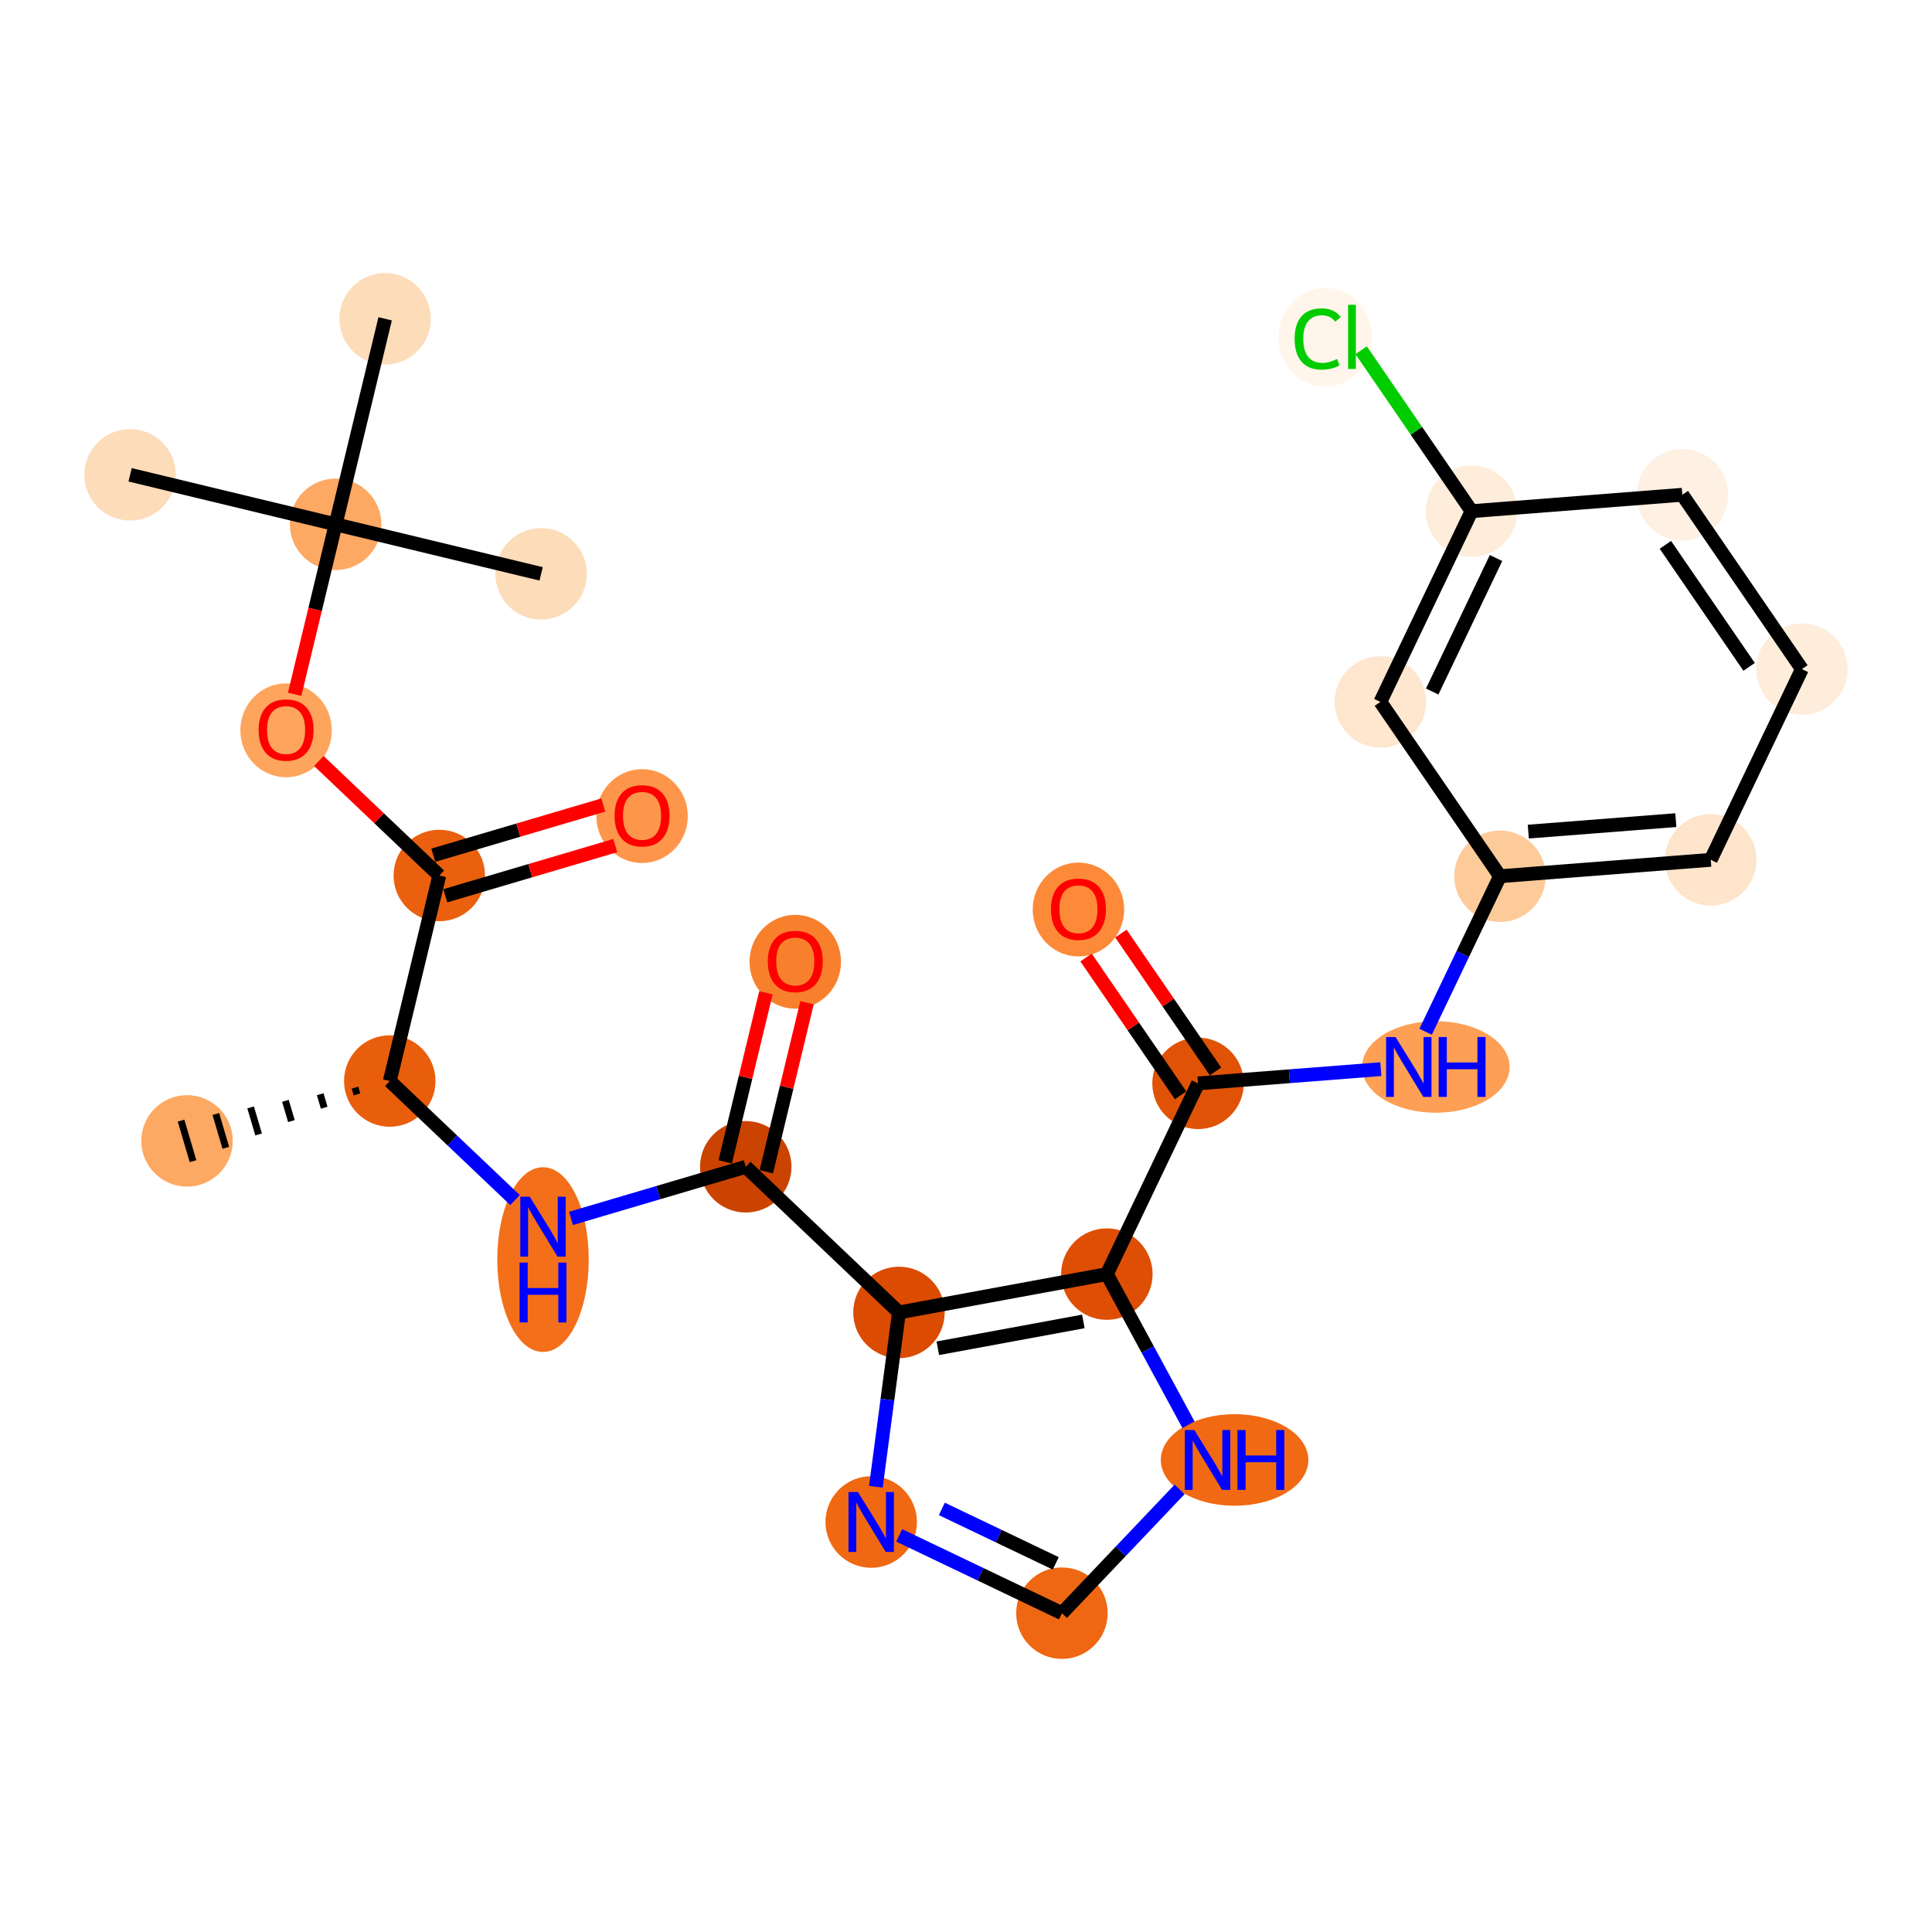 <?xml version='1.0' encoding='iso-8859-1'?>
<svg version='1.1' baseProfile='full'
              xmlns='http://www.w3.org/2000/svg'
                      xmlns:rdkit='http://www.rdkit.org/xml'
                      xmlns:xlink='http://www.w3.org/1999/xlink'
                  xml:space='preserve'
width='280px' height='280px' viewBox='0 0 280 280'>
<!-- END OF HEADER -->
<rect style='opacity:1.0;fill:#FFFFFF;stroke:none' width='280' height='280' x='0' y='0'> </rect>
<ellipse cx='27.107' cy='165.345' rx='6.128' ry='6.128'  style='fill:#FDA863;fill-rule:evenodd;stroke:#FDA863;stroke-width:1.0px;stroke-linecap:butt;stroke-linejoin:miter;stroke-opacity:1' />
<ellipse cx='56.49' cy='156.669' rx='6.128' ry='6.128'  style='fill:#E95E0D;fill-rule:evenodd;stroke:#E95E0D;stroke-width:1.0px;stroke-linecap:butt;stroke-linejoin:miter;stroke-opacity:1' />
<ellipse cx='78.696' cy='182.549' rx='6.128' ry='12.884'  style='fill:#F36F19;fill-rule:evenodd;stroke:#F36F19;stroke-width:1.0px;stroke-linecap:butt;stroke-linejoin:miter;stroke-opacity:1' />
<ellipse cx='108.08' cy='169.101' rx='6.128' ry='6.128'  style='fill:#CB4301;fill-rule:evenodd;stroke:#CB4301;stroke-width:1.0px;stroke-linecap:butt;stroke-linejoin:miter;stroke-opacity:1' />
<ellipse cx='115.257' cy='139.383' rx='6.128' ry='6.3'  style='fill:#F8802D;fill-rule:evenodd;stroke:#F8802D;stroke-width:1.0px;stroke-linecap:butt;stroke-linejoin:miter;stroke-opacity:1' />
<ellipse cx='130.285' cy='190.209' rx='6.128' ry='6.128'  style='fill:#DB4B02;fill-rule:evenodd;stroke:#DB4B02;stroke-width:1.0px;stroke-linecap:butt;stroke-linejoin:miter;stroke-opacity:1' />
<ellipse cx='126.261' cy='220.581' rx='6.128' ry='6.135'  style='fill:#F06812;fill-rule:evenodd;stroke:#F06812;stroke-width:1.0px;stroke-linecap:butt;stroke-linejoin:miter;stroke-opacity:1' />
<ellipse cx='153.902' cy='233.795' rx='6.128' ry='6.128'  style='fill:#EF6712;fill-rule:evenodd;stroke:#EF6712;stroke-width:1.0px;stroke-linecap:butt;stroke-linejoin:miter;stroke-opacity:1' />
<ellipse cx='178.926' cy='211.589' rx='10.191' ry='6.135'  style='fill:#F16913;fill-rule:evenodd;stroke:#F16913;stroke-width:1.0px;stroke-linecap:butt;stroke-linejoin:miter;stroke-opacity:1' />
<ellipse cx='160.415' cy='184.652' rx='6.128' ry='6.128'  style='fill:#DE4F05;fill-rule:evenodd;stroke:#DE4F05;stroke-width:1.0px;stroke-linecap:butt;stroke-linejoin:miter;stroke-opacity:1' />
<ellipse cx='173.628' cy='157.01' rx='6.128' ry='6.128'  style='fill:#E05206;fill-rule:evenodd;stroke:#E05206;stroke-width:1.0px;stroke-linecap:butt;stroke-linejoin:miter;stroke-opacity:1' />
<ellipse cx='156.296' cy='131.813' rx='6.128' ry='6.3'  style='fill:#FC8A38;fill-rule:evenodd;stroke:#FC8A38;stroke-width:1.0px;stroke-linecap:butt;stroke-linejoin:miter;stroke-opacity:1' />
<ellipse cx='208.089' cy='154.632' rx='10.191' ry='6.135'  style='fill:#FD9F55;fill-rule:evenodd;stroke:#FD9F55;stroke-width:1.0px;stroke-linecap:butt;stroke-linejoin:miter;stroke-opacity:1' />
<ellipse cx='217.387' cy='126.99' rx='6.128' ry='6.128'  style='fill:#FDCB9A;fill-rule:evenodd;stroke:#FDCB9A;stroke-width:1.0px;stroke-linecap:butt;stroke-linejoin:miter;stroke-opacity:1' />
<ellipse cx='247.932' cy='124.612' rx='6.128' ry='6.128'  style='fill:#FDE4CB;fill-rule:evenodd;stroke:#FDE4CB;stroke-width:1.0px;stroke-linecap:butt;stroke-linejoin:miter;stroke-opacity:1' />
<ellipse cx='261.145' cy='96.97' rx='6.128' ry='6.128'  style='fill:#FEEDDB;fill-rule:evenodd;stroke:#FEEDDB;stroke-width:1.0px;stroke-linecap:butt;stroke-linejoin:miter;stroke-opacity:1' />
<ellipse cx='243.813' cy='71.706' rx='6.128' ry='6.128'  style='fill:#FEF0E2;fill-rule:evenodd;stroke:#FEF0E2;stroke-width:1.0px;stroke-linecap:butt;stroke-linejoin:miter;stroke-opacity:1' />
<ellipse cx='213.268' cy='74.084' rx='6.128' ry='6.128'  style='fill:#FEEDDB;fill-rule:evenodd;stroke:#FEEDDB;stroke-width:1.0px;stroke-linecap:butt;stroke-linejoin:miter;stroke-opacity:1' />
<ellipse cx='192.064' cy='48.875' rx='6.274' ry='6.655'  style='fill:#FFF5EB;fill-rule:evenodd;stroke:#FFF5EB;stroke-width:1.0px;stroke-linecap:butt;stroke-linejoin:miter;stroke-opacity:1' />
<ellipse cx='200.055' cy='101.726' rx='6.128' ry='6.128'  style='fill:#FEE6CF;fill-rule:evenodd;stroke:#FEE6CF;stroke-width:1.0px;stroke-linecap:butt;stroke-linejoin:miter;stroke-opacity:1' />
<ellipse cx='63.668' cy='126.884' rx='6.128' ry='6.128'  style='fill:#EA600E;fill-rule:evenodd;stroke:#EA600E;stroke-width:1.0px;stroke-linecap:butt;stroke-linejoin:miter;stroke-opacity:1' />
<ellipse cx='93.051' cy='118.275' rx='6.128' ry='6.3'  style='fill:#FD964A;fill-rule:evenodd;stroke:#FD964A;stroke-width:1.0px;stroke-linecap:butt;stroke-linejoin:miter;stroke-opacity:1' />
<ellipse cx='41.462' cy='105.843' rx='6.128' ry='6.3'  style='fill:#FDA45D;fill-rule:evenodd;stroke:#FDA45D;stroke-width:1.0px;stroke-linecap:butt;stroke-linejoin:miter;stroke-opacity:1' />
<ellipse cx='48.64' cy='75.99' rx='6.128' ry='6.128'  style='fill:#FDA863;fill-rule:evenodd;stroke:#FDA863;stroke-width:1.0px;stroke-linecap:butt;stroke-linejoin:miter;stroke-opacity:1' />
<ellipse cx='18.855' cy='68.813' rx='6.128' ry='6.128'  style='fill:#FDDCBA;fill-rule:evenodd;stroke:#FDDCBA;stroke-width:1.0px;stroke-linecap:butt;stroke-linejoin:miter;stroke-opacity:1' />
<ellipse cx='78.425' cy='83.168' rx='6.128' ry='6.128'  style='fill:#FDDCBA;fill-rule:evenodd;stroke:#FDDCBA;stroke-width:1.0px;stroke-linecap:butt;stroke-linejoin:miter;stroke-opacity:1' />
<ellipse cx='55.817' cy='46.205' rx='6.128' ry='6.128'  style='fill:#FDDCBA;fill-rule:evenodd;stroke:#FDDCBA;stroke-width:1.0px;stroke-linecap:butt;stroke-linejoin:miter;stroke-opacity:1' />
<path class='bond-0 atom-1 atom-0' d='M 51.449,157.625 L 51.738,158.605' style='fill:none;fill-rule:evenodd;stroke:#000000;stroke-width:1.0px;stroke-linecap:butt;stroke-linejoin:miter;stroke-opacity:1' />
<path class='bond-0 atom-1 atom-0' d='M 46.407,158.582 L 46.985,160.54' style='fill:none;fill-rule:evenodd;stroke:#000000;stroke-width:1.0px;stroke-linecap:butt;stroke-linejoin:miter;stroke-opacity:1' />
<path class='bond-0 atom-1 atom-0' d='M 41.365,159.538 L 42.233,162.476' style='fill:none;fill-rule:evenodd;stroke:#000000;stroke-width:1.0px;stroke-linecap:butt;stroke-linejoin:miter;stroke-opacity:1' />
<path class='bond-0 atom-1 atom-0' d='M 36.323,160.494 L 37.48,164.412' style='fill:none;fill-rule:evenodd;stroke:#000000;stroke-width:1.0px;stroke-linecap:butt;stroke-linejoin:miter;stroke-opacity:1' />
<path class='bond-0 atom-1 atom-0' d='M 31.281,161.451 L 32.727,166.348' style='fill:none;fill-rule:evenodd;stroke:#000000;stroke-width:1.0px;stroke-linecap:butt;stroke-linejoin:miter;stroke-opacity:1' />
<path class='bond-0 atom-1 atom-0' d='M 26.239,162.407 L 27.975,168.284' style='fill:none;fill-rule:evenodd;stroke:#000000;stroke-width:1.0px;stroke-linecap:butt;stroke-linejoin:miter;stroke-opacity:1' />
<path class='bond-1 atom-1 atom-2' d='M 56.49,156.669 L 65.565,165.295' style='fill:none;fill-rule:evenodd;stroke:#000000;stroke-width:2.0px;stroke-linecap:butt;stroke-linejoin:miter;stroke-opacity:1' />
<path class='bond-1 atom-1 atom-2' d='M 65.565,165.295 L 74.64,173.921' style='fill:none;fill-rule:evenodd;stroke:#0000FF;stroke-width:2.0px;stroke-linecap:butt;stroke-linejoin:miter;stroke-opacity:1' />
<path class='bond-19 atom-1 atom-20' d='M 56.49,156.669 L 63.668,126.884' style='fill:none;fill-rule:evenodd;stroke:#000000;stroke-width:2.0px;stroke-linecap:butt;stroke-linejoin:miter;stroke-opacity:1' />
<path class='bond-2 atom-2 atom-3' d='M 82.753,176.579 L 95.416,172.84' style='fill:none;fill-rule:evenodd;stroke:#0000FF;stroke-width:2.0px;stroke-linecap:butt;stroke-linejoin:miter;stroke-opacity:1' />
<path class='bond-2 atom-2 atom-3' d='M 95.416,172.84 L 108.08,169.101' style='fill:none;fill-rule:evenodd;stroke:#000000;stroke-width:2.0px;stroke-linecap:butt;stroke-linejoin:miter;stroke-opacity:1' />
<path class='bond-3 atom-3 atom-4' d='M 111.058,169.818 L 114.01,157.57' style='fill:none;fill-rule:evenodd;stroke:#000000;stroke-width:2.0px;stroke-linecap:butt;stroke-linejoin:miter;stroke-opacity:1' />
<path class='bond-3 atom-3 atom-4' d='M 114.01,157.57 L 116.961,145.322' style='fill:none;fill-rule:evenodd;stroke:#FF0000;stroke-width:2.0px;stroke-linecap:butt;stroke-linejoin:miter;stroke-opacity:1' />
<path class='bond-3 atom-3 atom-4' d='M 105.101,168.383 L 108.053,156.134' style='fill:none;fill-rule:evenodd;stroke:#000000;stroke-width:2.0px;stroke-linecap:butt;stroke-linejoin:miter;stroke-opacity:1' />
<path class='bond-3 atom-3 atom-4' d='M 108.053,156.134 L 111.004,143.886' style='fill:none;fill-rule:evenodd;stroke:#FF0000;stroke-width:2.0px;stroke-linecap:butt;stroke-linejoin:miter;stroke-opacity:1' />
<path class='bond-4 atom-3 atom-5' d='M 108.08,169.101 L 130.285,190.209' style='fill:none;fill-rule:evenodd;stroke:#000000;stroke-width:2.0px;stroke-linecap:butt;stroke-linejoin:miter;stroke-opacity:1' />
<path class='bond-5 atom-5 atom-6' d='M 130.285,190.209 L 128.611,202.843' style='fill:none;fill-rule:evenodd;stroke:#000000;stroke-width:2.0px;stroke-linecap:butt;stroke-linejoin:miter;stroke-opacity:1' />
<path class='bond-5 atom-5 atom-6' d='M 128.611,202.843 L 126.937,215.477' style='fill:none;fill-rule:evenodd;stroke:#0000FF;stroke-width:2.0px;stroke-linecap:butt;stroke-linejoin:miter;stroke-opacity:1' />
<path class='bond-26 atom-9 atom-5' d='M 160.415,184.652 L 130.285,190.209' style='fill:none;fill-rule:evenodd;stroke:#000000;stroke-width:2.0px;stroke-linecap:butt;stroke-linejoin:miter;stroke-opacity:1' />
<path class='bond-26 atom-9 atom-5' d='M 157.007,191.511 L 135.916,195.401' style='fill:none;fill-rule:evenodd;stroke:#000000;stroke-width:2.0px;stroke-linecap:butt;stroke-linejoin:miter;stroke-opacity:1' />
<path class='bond-6 atom-6 atom-7' d='M 130.317,222.52 L 142.11,228.157' style='fill:none;fill-rule:evenodd;stroke:#0000FF;stroke-width:2.0px;stroke-linecap:butt;stroke-linejoin:miter;stroke-opacity:1' />
<path class='bond-6 atom-6 atom-7' d='M 142.11,228.157 L 153.902,233.795' style='fill:none;fill-rule:evenodd;stroke:#000000;stroke-width:2.0px;stroke-linecap:butt;stroke-linejoin:miter;stroke-opacity:1' />
<path class='bond-6 atom-6 atom-7' d='M 136.497,218.683 L 144.752,222.629' style='fill:none;fill-rule:evenodd;stroke:#0000FF;stroke-width:2.0px;stroke-linecap:butt;stroke-linejoin:miter;stroke-opacity:1' />
<path class='bond-6 atom-6 atom-7' d='M 144.752,222.629 L 153.007,226.575' style='fill:none;fill-rule:evenodd;stroke:#000000;stroke-width:2.0px;stroke-linecap:butt;stroke-linejoin:miter;stroke-opacity:1' />
<path class='bond-7 atom-7 atom-8' d='M 153.902,233.795 L 162.428,224.825' style='fill:none;fill-rule:evenodd;stroke:#000000;stroke-width:2.0px;stroke-linecap:butt;stroke-linejoin:miter;stroke-opacity:1' />
<path class='bond-7 atom-7 atom-8' d='M 162.428,224.825 L 170.954,215.856' style='fill:none;fill-rule:evenodd;stroke:#0000FF;stroke-width:2.0px;stroke-linecap:butt;stroke-linejoin:miter;stroke-opacity:1' />
<path class='bond-8 atom-8 atom-9' d='M 172.245,206.485 L 166.33,195.568' style='fill:none;fill-rule:evenodd;stroke:#0000FF;stroke-width:2.0px;stroke-linecap:butt;stroke-linejoin:miter;stroke-opacity:1' />
<path class='bond-8 atom-8 atom-9' d='M 166.33,195.568 L 160.415,184.652' style='fill:none;fill-rule:evenodd;stroke:#000000;stroke-width:2.0px;stroke-linecap:butt;stroke-linejoin:miter;stroke-opacity:1' />
<path class='bond-9 atom-9 atom-10' d='M 160.415,184.652 L 173.628,157.01' style='fill:none;fill-rule:evenodd;stroke:#000000;stroke-width:2.0px;stroke-linecap:butt;stroke-linejoin:miter;stroke-opacity:1' />
<path class='bond-10 atom-10 atom-11' d='M 176.155,155.276 L 169.302,145.289' style='fill:none;fill-rule:evenodd;stroke:#000000;stroke-width:2.0px;stroke-linecap:butt;stroke-linejoin:miter;stroke-opacity:1' />
<path class='bond-10 atom-10 atom-11' d='M 169.302,145.289 L 162.45,135.301' style='fill:none;fill-rule:evenodd;stroke:#FF0000;stroke-width:2.0px;stroke-linecap:butt;stroke-linejoin:miter;stroke-opacity:1' />
<path class='bond-10 atom-10 atom-11' d='M 171.102,158.743 L 164.25,148.755' style='fill:none;fill-rule:evenodd;stroke:#000000;stroke-width:2.0px;stroke-linecap:butt;stroke-linejoin:miter;stroke-opacity:1' />
<path class='bond-10 atom-10 atom-11' d='M 164.25,148.755 L 157.398,138.767' style='fill:none;fill-rule:evenodd;stroke:#FF0000;stroke-width:2.0px;stroke-linecap:butt;stroke-linejoin:miter;stroke-opacity:1' />
<path class='bond-11 atom-10 atom-12' d='M 173.628,157.01 L 186.872,155.979' style='fill:none;fill-rule:evenodd;stroke:#000000;stroke-width:2.0px;stroke-linecap:butt;stroke-linejoin:miter;stroke-opacity:1' />
<path class='bond-11 atom-10 atom-12' d='M 186.872,155.979 L 200.117,154.948' style='fill:none;fill-rule:evenodd;stroke:#0000FF;stroke-width:2.0px;stroke-linecap:butt;stroke-linejoin:miter;stroke-opacity:1' />
<path class='bond-12 atom-12 atom-13' d='M 206.613,149.528 L 212,138.259' style='fill:none;fill-rule:evenodd;stroke:#0000FF;stroke-width:2.0px;stroke-linecap:butt;stroke-linejoin:miter;stroke-opacity:1' />
<path class='bond-12 atom-12 atom-13' d='M 212,138.259 L 217.387,126.99' style='fill:none;fill-rule:evenodd;stroke:#000000;stroke-width:2.0px;stroke-linecap:butt;stroke-linejoin:miter;stroke-opacity:1' />
<path class='bond-13 atom-13 atom-14' d='M 217.387,126.99 L 247.932,124.612' style='fill:none;fill-rule:evenodd;stroke:#000000;stroke-width:2.0px;stroke-linecap:butt;stroke-linejoin:miter;stroke-opacity:1' />
<path class='bond-13 atom-13 atom-14' d='M 221.493,120.524 L 242.875,118.86' style='fill:none;fill-rule:evenodd;stroke:#000000;stroke-width:2.0px;stroke-linecap:butt;stroke-linejoin:miter;stroke-opacity:1' />
<path class='bond-27 atom-19 atom-13' d='M 200.055,101.726 L 217.387,126.99' style='fill:none;fill-rule:evenodd;stroke:#000000;stroke-width:2.0px;stroke-linecap:butt;stroke-linejoin:miter;stroke-opacity:1' />
<path class='bond-14 atom-14 atom-15' d='M 247.932,124.612 L 261.145,96.97' style='fill:none;fill-rule:evenodd;stroke:#000000;stroke-width:2.0px;stroke-linecap:butt;stroke-linejoin:miter;stroke-opacity:1' />
<path class='bond-15 atom-15 atom-16' d='M 261.145,96.97 L 243.813,71.706' style='fill:none;fill-rule:evenodd;stroke:#000000;stroke-width:2.0px;stroke-linecap:butt;stroke-linejoin:miter;stroke-opacity:1' />
<path class='bond-15 atom-15 atom-16' d='M 253.493,96.647 L 241.36,78.962' style='fill:none;fill-rule:evenodd;stroke:#000000;stroke-width:2.0px;stroke-linecap:butt;stroke-linejoin:miter;stroke-opacity:1' />
<path class='bond-16 atom-16 atom-17' d='M 243.813,71.706 L 213.268,74.084' style='fill:none;fill-rule:evenodd;stroke:#000000;stroke-width:2.0px;stroke-linecap:butt;stroke-linejoin:miter;stroke-opacity:1' />
<path class='bond-17 atom-17 atom-18' d='M 213.268,74.084 L 205.267,62.421' style='fill:none;fill-rule:evenodd;stroke:#000000;stroke-width:2.0px;stroke-linecap:butt;stroke-linejoin:miter;stroke-opacity:1' />
<path class='bond-17 atom-17 atom-18' d='M 205.267,62.421 L 197.266,50.758' style='fill:none;fill-rule:evenodd;stroke:#00CC00;stroke-width:2.0px;stroke-linecap:butt;stroke-linejoin:miter;stroke-opacity:1' />
<path class='bond-18 atom-17 atom-19' d='M 213.268,74.084 L 200.055,101.726' style='fill:none;fill-rule:evenodd;stroke:#000000;stroke-width:2.0px;stroke-linecap:butt;stroke-linejoin:miter;stroke-opacity:1' />
<path class='bond-18 atom-17 atom-19' d='M 216.815,80.873 L 207.565,100.222' style='fill:none;fill-rule:evenodd;stroke:#000000;stroke-width:2.0px;stroke-linecap:butt;stroke-linejoin:miter;stroke-opacity:1' />
<path class='bond-20 atom-20 atom-21' d='M 64.536,129.822 L 76.853,126.185' style='fill:none;fill-rule:evenodd;stroke:#000000;stroke-width:2.0px;stroke-linecap:butt;stroke-linejoin:miter;stroke-opacity:1' />
<path class='bond-20 atom-20 atom-21' d='M 76.853,126.185 L 89.17,122.548' style='fill:none;fill-rule:evenodd;stroke:#FF0000;stroke-width:2.0px;stroke-linecap:butt;stroke-linejoin:miter;stroke-opacity:1' />
<path class='bond-20 atom-20 atom-21' d='M 62.8,123.946 L 75.118,120.308' style='fill:none;fill-rule:evenodd;stroke:#000000;stroke-width:2.0px;stroke-linecap:butt;stroke-linejoin:miter;stroke-opacity:1' />
<path class='bond-20 atom-20 atom-21' d='M 75.118,120.308 L 87.435,116.671' style='fill:none;fill-rule:evenodd;stroke:#FF0000;stroke-width:2.0px;stroke-linecap:butt;stroke-linejoin:miter;stroke-opacity:1' />
<path class='bond-21 atom-20 atom-22' d='M 63.668,126.884 L 54.94,118.587' style='fill:none;fill-rule:evenodd;stroke:#000000;stroke-width:2.0px;stroke-linecap:butt;stroke-linejoin:miter;stroke-opacity:1' />
<path class='bond-21 atom-20 atom-22' d='M 54.94,118.587 L 46.211,110.29' style='fill:none;fill-rule:evenodd;stroke:#FF0000;stroke-width:2.0px;stroke-linecap:butt;stroke-linejoin:miter;stroke-opacity:1' />
<path class='bond-22 atom-22 atom-23' d='M 42.704,100.622 L 45.672,88.306' style='fill:none;fill-rule:evenodd;stroke:#FF0000;stroke-width:2.0px;stroke-linecap:butt;stroke-linejoin:miter;stroke-opacity:1' />
<path class='bond-22 atom-22 atom-23' d='M 45.672,88.306 L 48.64,75.99' style='fill:none;fill-rule:evenodd;stroke:#000000;stroke-width:2.0px;stroke-linecap:butt;stroke-linejoin:miter;stroke-opacity:1' />
<path class='bond-23 atom-23 atom-24' d='M 48.64,75.99 L 18.855,68.813' style='fill:none;fill-rule:evenodd;stroke:#000000;stroke-width:2.0px;stroke-linecap:butt;stroke-linejoin:miter;stroke-opacity:1' />
<path class='bond-24 atom-23 atom-25' d='M 48.64,75.99 L 78.425,83.168' style='fill:none;fill-rule:evenodd;stroke:#000000;stroke-width:2.0px;stroke-linecap:butt;stroke-linejoin:miter;stroke-opacity:1' />
<path class='bond-25 atom-23 atom-26' d='M 48.64,75.99 L 55.817,46.205' style='fill:none;fill-rule:evenodd;stroke:#000000;stroke-width:2.0px;stroke-linecap:butt;stroke-linejoin:miter;stroke-opacity:1' />
<path  class='atom-2' d='M 76.778 173.439
L 79.622 178.035
Q 79.903 178.488, 80.357 179.309
Q 80.81 180.13, 80.835 180.179
L 80.835 173.439
L 81.987 173.439
L 81.987 182.116
L 80.798 182.116
L 77.746 177.091
Q 77.391 176.503, 77.011 175.829
Q 76.644 175.155, 76.533 174.946
L 76.533 182.116
L 75.406 182.116
L 75.406 173.439
L 76.778 173.439
' fill='#0000FF'/>
<path  class='atom-2' d='M 75.302 182.983
L 76.478 182.983
L 76.478 186.672
L 80.915 186.672
L 80.915 182.983
L 82.091 182.983
L 82.091 191.66
L 80.915 191.66
L 80.915 187.652
L 76.478 187.652
L 76.478 191.66
L 75.302 191.66
L 75.302 182.983
' fill='#0000FF'/>
<path  class='atom-4' d='M 111.274 139.34
Q 111.274 137.257, 112.304 136.093
Q 113.333 134.928, 115.257 134.928
Q 117.181 134.928, 118.211 136.093
Q 119.24 137.257, 119.24 139.34
Q 119.24 141.448, 118.198 142.649
Q 117.157 143.838, 115.257 143.838
Q 113.345 143.838, 112.304 142.649
Q 111.274 141.46, 111.274 139.34
M 115.257 142.857
Q 116.581 142.857, 117.292 141.975
Q 118.015 141.08, 118.015 139.34
Q 118.015 137.637, 117.292 136.779
Q 116.581 135.909, 115.257 135.909
Q 113.934 135.909, 113.211 136.767
Q 112.5 137.625, 112.5 139.34
Q 112.5 141.093, 113.211 141.975
Q 113.934 142.857, 115.257 142.857
' fill='#FF0000'/>
<path  class='atom-6' d='M 124.343 216.243
L 127.186 220.839
Q 127.468 221.292, 127.921 222.113
Q 128.375 222.934, 128.399 222.983
L 128.399 216.243
L 129.551 216.243
L 129.551 224.92
L 128.362 224.92
L 125.311 219.895
Q 124.955 219.307, 124.576 218.633
Q 124.208 217.959, 124.098 217.75
L 124.098 224.92
L 122.97 224.92
L 122.97 216.243
L 124.343 216.243
' fill='#0000FF'/>
<path  class='atom-8' d='M 173.093 207.251
L 175.936 211.846
Q 176.218 212.3, 176.671 213.121
Q 177.125 213.942, 177.149 213.991
L 177.149 207.251
L 178.301 207.251
L 178.301 215.927
L 177.113 215.927
L 174.061 210.903
Q 173.706 210.314, 173.326 209.64
Q 172.958 208.966, 172.848 208.758
L 172.848 215.927
L 171.72 215.927
L 171.72 207.251
L 173.093 207.251
' fill='#0000FF'/>
<path  class='atom-8' d='M 179.343 207.251
L 180.52 207.251
L 180.52 210.939
L 184.956 210.939
L 184.956 207.251
L 186.132 207.251
L 186.132 215.927
L 184.956 215.927
L 184.956 211.92
L 180.52 211.92
L 180.52 215.927
L 179.343 215.927
L 179.343 207.251
' fill='#0000FF'/>
<path  class='atom-11' d='M 152.313 131.77
Q 152.313 129.687, 153.343 128.523
Q 154.372 127.358, 156.296 127.358
Q 158.22 127.358, 159.25 128.523
Q 160.279 129.687, 160.279 131.77
Q 160.279 133.878, 159.237 135.079
Q 158.196 136.268, 156.296 136.268
Q 154.384 136.268, 153.343 135.079
Q 152.313 133.89, 152.313 131.77
M 156.296 135.287
Q 157.62 135.287, 158.331 134.405
Q 159.054 133.51, 159.054 131.77
Q 159.054 130.067, 158.331 129.209
Q 157.62 128.339, 156.296 128.339
Q 154.973 128.339, 154.25 129.197
Q 153.539 130.054, 153.539 131.77
Q 153.539 133.523, 154.25 134.405
Q 154.973 135.287, 156.296 135.287
' fill='#FF0000'/>
<path  class='atom-12' d='M 202.255 150.294
L 205.099 154.889
Q 205.38 155.343, 205.834 156.164
Q 206.287 156.985, 206.312 157.034
L 206.312 150.294
L 207.464 150.294
L 207.464 158.97
L 206.275 158.97
L 203.224 153.946
Q 202.868 153.357, 202.488 152.683
Q 202.121 152.009, 202.01 151.801
L 202.01 158.97
L 200.883 158.97
L 200.883 150.294
L 202.255 150.294
' fill='#0000FF'/>
<path  class='atom-12' d='M 208.505 150.294
L 209.682 150.294
L 209.682 153.982
L 214.118 153.982
L 214.118 150.294
L 215.295 150.294
L 215.295 158.97
L 214.118 158.97
L 214.118 154.963
L 209.682 154.963
L 209.682 158.97
L 208.505 158.97
L 208.505 150.294
' fill='#0000FF'/>
<path  class='atom-18' d='M 187.627 49.12
Q 187.627 46.964, 188.632 45.836
Q 189.649 44.696, 191.573 44.696
Q 193.363 44.696, 194.319 45.959
L 193.51 46.62
Q 192.811 45.701, 191.573 45.701
Q 190.262 45.701, 189.564 46.584
Q 188.877 47.454, 188.877 49.12
Q 188.877 50.836, 189.588 51.718
Q 190.311 52.601, 191.708 52.601
Q 192.664 52.601, 193.779 52.025
L 194.123 52.944
Q 193.669 53.238, 192.983 53.41
Q 192.297 53.581, 191.537 53.581
Q 189.649 53.581, 188.632 52.429
Q 187.627 51.277, 187.627 49.12
' fill='#00CC00'/>
<path  class='atom-18' d='M 195.373 44.169
L 196.5 44.169
L 196.5 53.471
L 195.373 53.471
L 195.373 44.169
' fill='#00CC00'/>
<path  class='atom-21' d='M 89.069 118.232
Q 89.069 116.148, 90.098 114.984
Q 91.127 113.82, 93.051 113.82
Q 94.975 113.82, 96.005 114.984
Q 97.034 116.148, 97.034 118.232
Q 97.034 120.34, 95.993 121.541
Q 94.951 122.729, 93.051 122.729
Q 91.14 122.729, 90.098 121.541
Q 89.069 120.352, 89.069 118.232
M 93.051 121.749
Q 94.375 121.749, 95.086 120.867
Q 95.809 119.972, 95.809 118.232
Q 95.809 116.528, 95.086 115.67
Q 94.375 114.8, 93.051 114.8
Q 91.728 114.8, 91.005 115.658
Q 90.294 116.516, 90.294 118.232
Q 90.294 119.984, 91.005 120.867
Q 91.728 121.749, 93.051 121.749
' fill='#FF0000'/>
<path  class='atom-22' d='M 37.479 105.8
Q 37.479 103.717, 38.509 102.552
Q 39.538 101.388, 41.462 101.388
Q 43.386 101.388, 44.416 102.552
Q 45.445 103.717, 45.445 105.8
Q 45.445 107.908, 44.404 109.109
Q 43.362 110.298, 41.462 110.298
Q 39.55 110.298, 38.509 109.109
Q 37.479 107.92, 37.479 105.8
M 41.462 109.317
Q 42.786 109.317, 43.497 108.435
Q 44.22 107.54, 44.22 105.8
Q 44.22 104.096, 43.497 103.239
Q 42.786 102.369, 41.462 102.369
Q 40.139 102.369, 39.416 103.226
Q 38.705 104.084, 38.705 105.8
Q 38.705 107.552, 39.416 108.435
Q 40.139 109.317, 41.462 109.317
' fill='#FF0000'/>
</svg>
